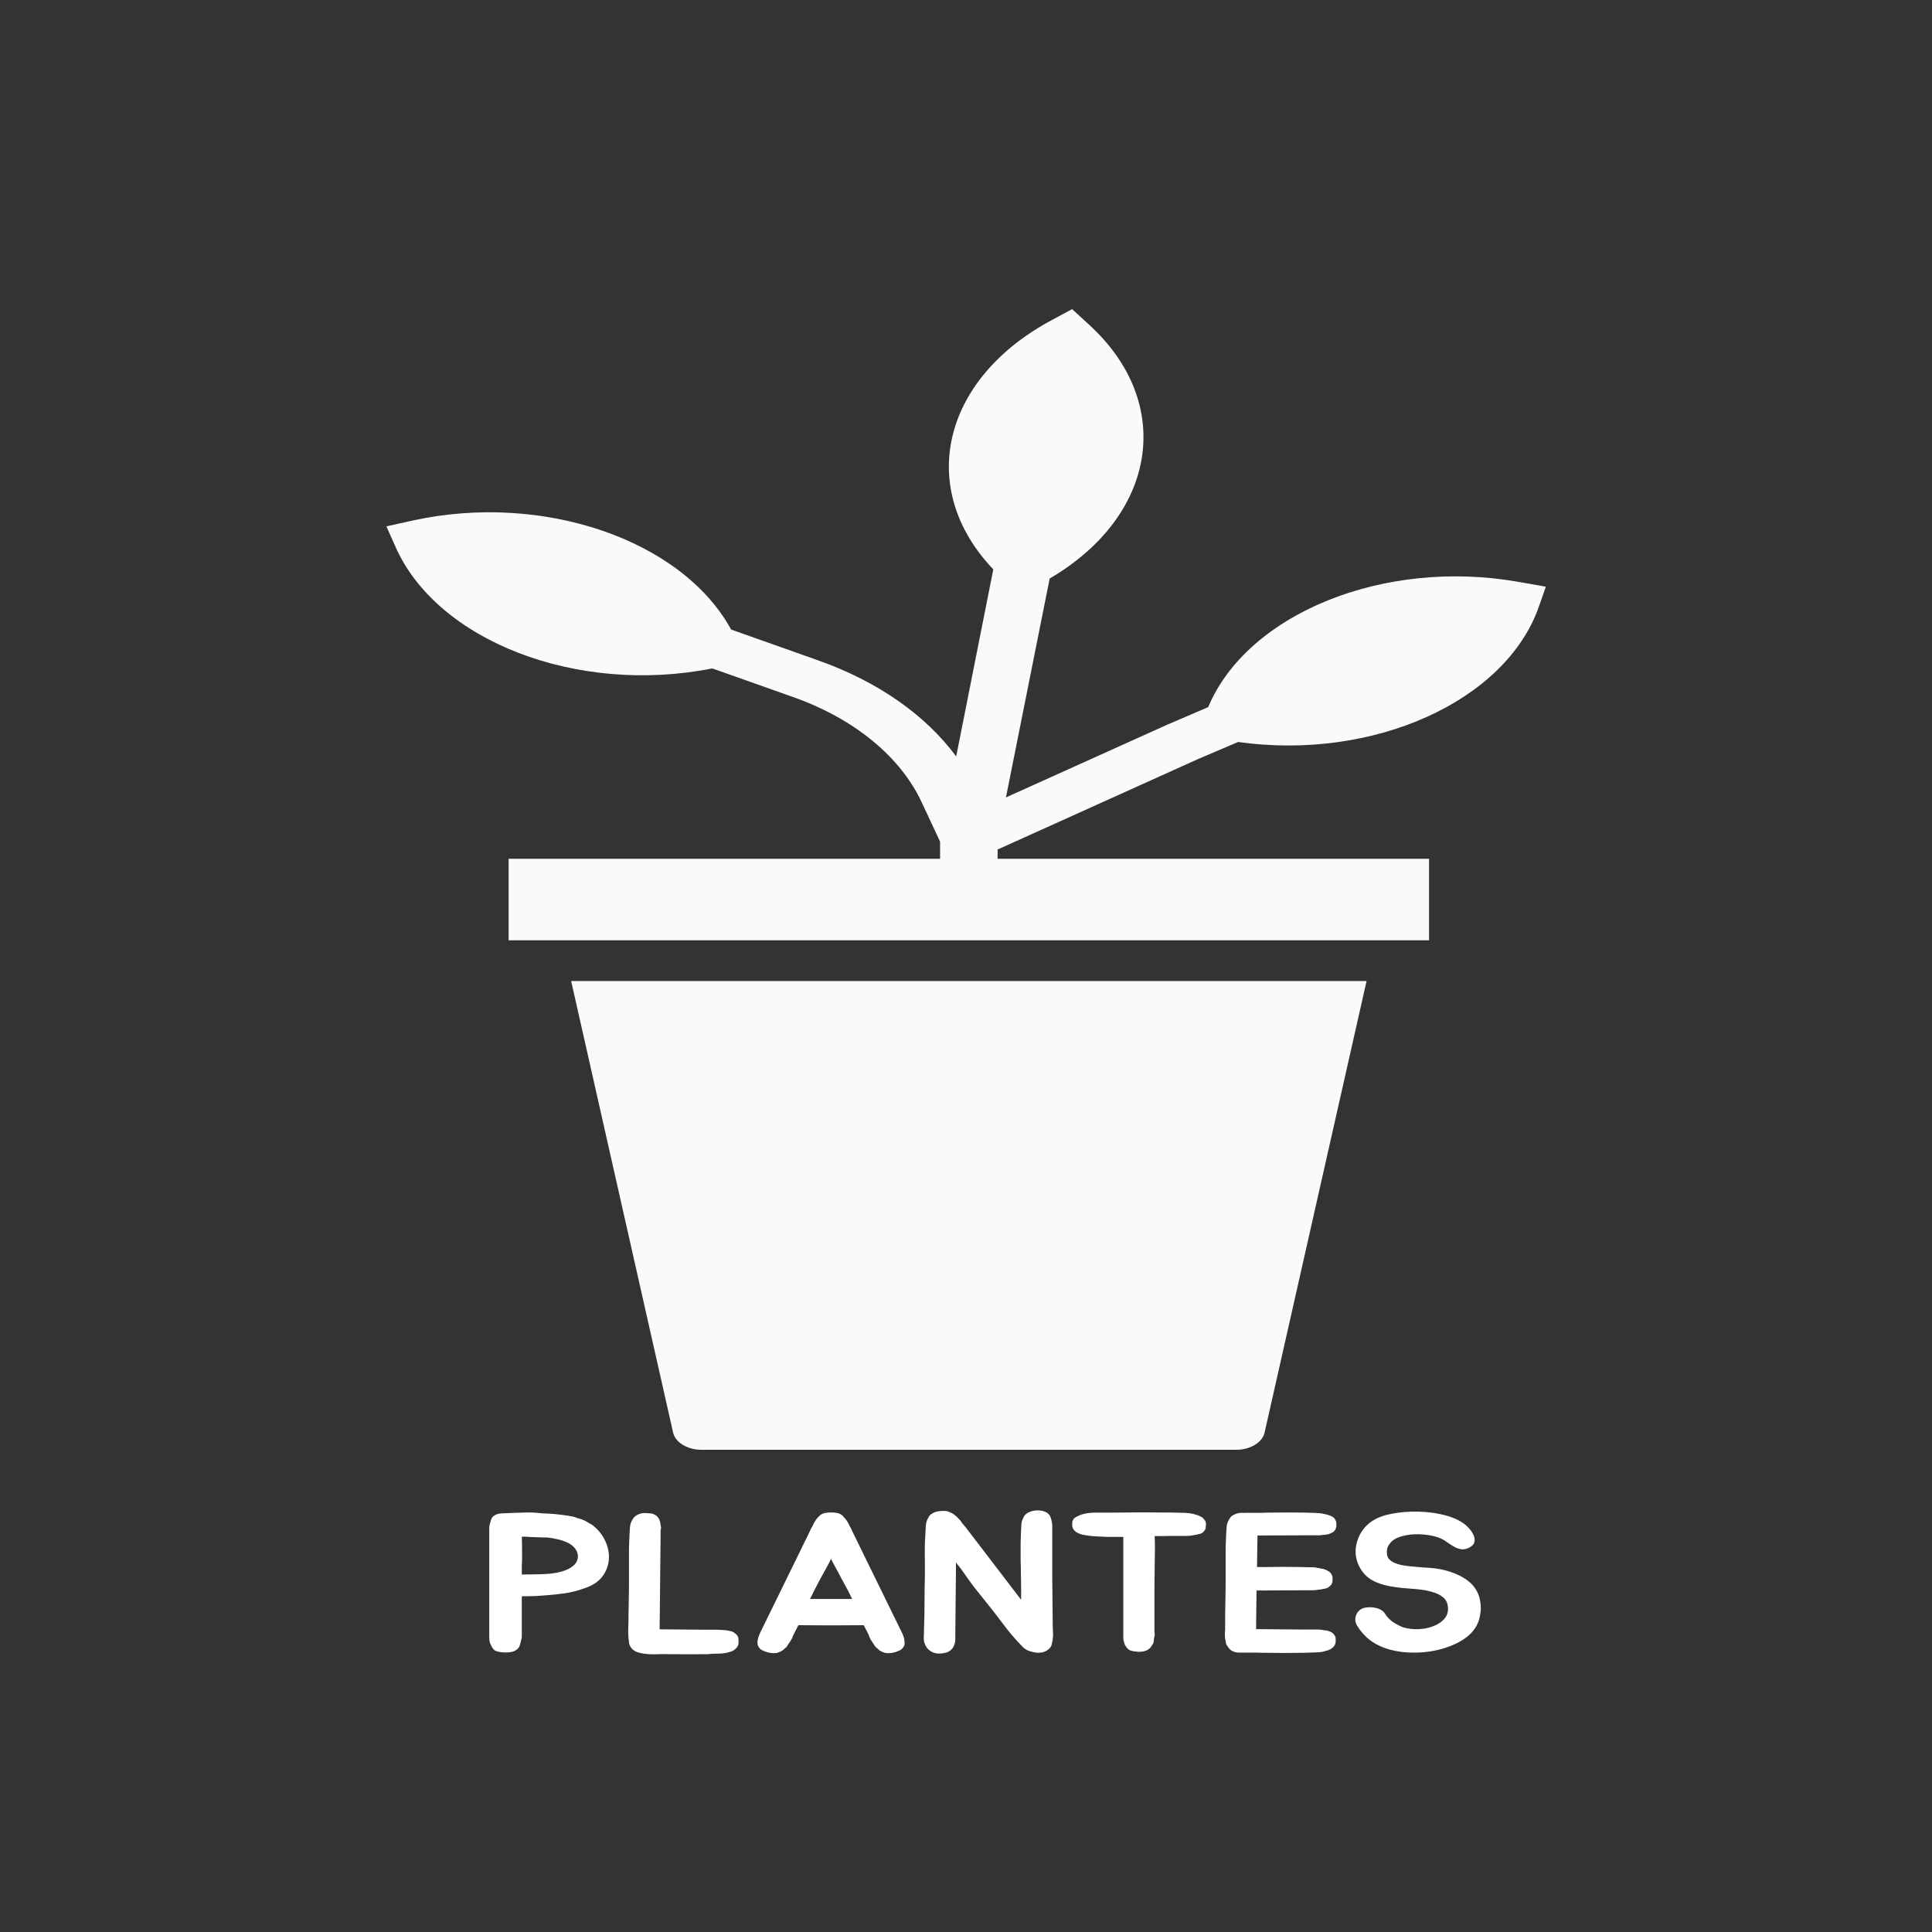<svg width="75" height="75" viewBox="0 0 75 75" fill="none" xmlns="http://www.w3.org/2000/svg">
<rect x="0" y="0" width="75" height="75" fill="#333333" stroke="none"/>
<path d="M26.13 55.613C26.217 55.997 26.685 56.28 27.233 56.28H47.988C48.537 56.28 49.005 55.997 49.091 55.613L53.05 38.084H22.172L26.13 55.613Z" fill="#FAFAFA"/>
<path d="M58.926 22.585C53.727 21.67 48.43 23.813 46.901 27.451L45.315 28.131L39.051 30.956L40.748 22.459C44.918 20.012 45.604 15.664 42.3 12.625L41.619 12L40.726 12.482C36.541 14.785 35.594 18.992 38.56 22.103L37.119 29.366C35.934 27.755 34.063 26.451 31.771 25.639L28.377 24.437V24.429C26.465 20.957 21.104 19.113 16.072 20.196L15 20.434L15.335 21.185C16.934 24.879 22.402 26.992 27.651 25.948L30.777 27.055C33.159 27.895 34.966 29.377 35.791 31.169L36.494 32.672V33.337H19.745V36.502H55.475V33.337H38.727V32.978L46.487 29.476L48.062 28.804C53.313 29.541 58.456 27.225 59.741 23.543L60.009 22.775L58.926 22.585Z" fill="#FAFAFA"/>
<path d="M22.987 59.195C23.221 59.373 23.393 59.588 23.504 59.838C23.614 60.082 23.657 60.327 23.633 60.572C23.608 60.807 23.519 61.024 23.365 61.223C23.212 61.416 22.978 61.565 22.664 61.666C22.418 61.753 22.175 61.814 21.936 61.85C21.696 61.886 21.431 61.914 21.142 61.934C21.013 61.944 20.902 61.952 20.81 61.957C20.724 61.957 20.622 61.96 20.506 61.965C20.481 61.965 20.438 61.965 20.377 61.965C20.321 61.965 20.281 61.967 20.256 61.972V63.556C20.238 63.654 20.213 63.753 20.183 63.855C20.158 63.957 20.087 64.036 19.971 64.092C19.903 64.123 19.82 64.141 19.721 64.146C19.623 64.151 19.534 64.148 19.454 64.138C19.368 64.128 19.294 64.11 19.233 64.085C19.177 64.054 19.131 64.003 19.094 63.931C19.07 63.886 19.045 63.834 19.02 63.778C19.002 63.717 18.993 63.643 18.993 63.556V59.325C18.993 59.289 18.996 59.256 19.002 59.225C19.008 59.195 19.014 59.164 19.02 59.134C19.033 59.108 19.042 59.08 19.048 59.049C19.054 59.019 19.063 58.991 19.076 58.965C19.088 58.94 19.1 58.917 19.113 58.896C19.131 58.876 19.153 58.858 19.177 58.843C19.208 58.817 19.254 58.794 19.316 58.774C19.383 58.754 19.482 58.743 19.611 58.743H19.629C19.82 58.733 20.032 58.725 20.266 58.72C20.499 58.71 20.693 58.713 20.847 58.728C20.933 58.738 21.013 58.746 21.087 58.751C21.161 58.751 21.231 58.754 21.299 58.759C21.373 58.764 21.447 58.769 21.52 58.774C21.594 58.779 21.668 58.787 21.742 58.797C21.803 58.807 21.859 58.815 21.908 58.82C21.963 58.825 22.018 58.833 22.074 58.843C22.123 58.853 22.175 58.863 22.231 58.873C22.292 58.884 22.348 58.901 22.397 58.927C22.526 58.958 22.634 58.996 22.72 59.042C22.806 59.088 22.895 59.139 22.987 59.195ZM22.434 60.457C22.44 60.335 22.409 60.228 22.341 60.136C22.28 60.044 22.191 59.968 22.074 59.906C21.957 59.845 21.825 59.797 21.677 59.761C21.53 59.725 21.382 59.7 21.234 59.684C21.198 59.684 21.145 59.684 21.078 59.684C21.016 59.679 20.948 59.677 20.875 59.677C20.801 59.672 20.73 59.669 20.662 59.669C20.601 59.664 20.552 59.662 20.515 59.662C20.484 59.656 20.447 59.654 20.404 59.654C20.361 59.654 20.312 59.654 20.256 59.654C20.263 59.812 20.266 59.965 20.266 60.113C20.266 60.256 20.266 60.411 20.266 60.58C20.26 60.672 20.256 60.764 20.256 60.855C20.256 60.947 20.256 61.037 20.256 61.123L20.828 61.115C20.976 61.115 21.139 61.108 21.317 61.093C21.496 61.077 21.665 61.047 21.825 61.001C21.985 60.955 22.12 60.888 22.231 60.802C22.348 60.715 22.415 60.6 22.434 60.457ZM28.651 63.549C28.663 63.574 28.669 63.612 28.669 63.664C28.669 63.71 28.669 63.748 28.669 63.778C28.669 63.819 28.66 63.857 28.642 63.893C28.623 63.929 28.599 63.962 28.568 63.993C28.513 64.054 28.433 64.1 28.328 64.13C28.181 64.171 28.042 64.192 27.913 64.192C27.845 64.197 27.775 64.199 27.701 64.199C27.627 64.199 27.553 64.205 27.48 64.215H27.443C26.969 64.22 26.48 64.22 25.976 64.215C25.853 64.209 25.714 64.209 25.561 64.215C25.407 64.225 25.256 64.222 25.109 64.207C24.961 64.197 24.826 64.169 24.703 64.123C24.586 64.072 24.503 63.993 24.454 63.886C24.441 63.86 24.432 63.837 24.426 63.817C24.42 63.791 24.417 63.766 24.417 63.74C24.392 63.567 24.383 63.396 24.389 63.227C24.395 63.059 24.398 62.893 24.398 62.73L24.417 61.62V60.595C24.417 60.411 24.417 60.248 24.417 60.105C24.423 59.962 24.429 59.804 24.435 59.631V59.593C24.441 59.542 24.444 59.491 24.444 59.44C24.451 59.389 24.454 59.338 24.454 59.287C24.466 59.169 24.5 59.07 24.555 58.988C24.592 58.912 24.657 58.85 24.749 58.804C24.829 58.759 24.924 58.736 25.035 58.736C25.078 58.736 25.118 58.738 25.155 58.743C25.198 58.743 25.238 58.746 25.275 58.751C25.312 58.756 25.345 58.766 25.376 58.782C25.413 58.797 25.45 58.817 25.487 58.843C25.524 58.879 25.558 58.922 25.588 58.973C25.613 59.029 25.628 59.085 25.634 59.141C25.641 59.177 25.647 59.21 25.653 59.241C25.659 59.271 25.662 59.302 25.662 59.333C25.65 59.363 25.644 59.394 25.644 59.424C25.644 59.455 25.644 59.483 25.644 59.508V59.646L25.607 63.25L27.433 63.266H27.867C27.904 63.266 27.944 63.268 27.987 63.273C28.03 63.273 28.073 63.276 28.116 63.281C28.165 63.286 28.208 63.291 28.245 63.296C28.282 63.302 28.319 63.309 28.356 63.319C28.424 63.335 28.479 63.36 28.522 63.396C28.59 63.447 28.633 63.498 28.651 63.549ZM35.099 63.61C35.105 63.641 35.108 63.671 35.108 63.702C35.114 63.727 35.117 63.758 35.117 63.794C35.117 63.855 35.096 63.911 35.053 63.962C35.035 63.987 35.01 64.013 34.979 64.039C34.948 64.059 34.911 64.077 34.868 64.092C34.715 64.163 34.552 64.189 34.38 64.169C34.293 64.148 34.217 64.115 34.149 64.069C34.136 64.059 34.127 64.054 34.121 64.054C34.115 64.049 34.109 64.041 34.103 64.031C34.097 64.026 34.09 64.021 34.084 64.016C34.078 64.006 34.069 63.998 34.057 63.993C34.026 63.967 34.001 63.944 33.983 63.924C33.964 63.898 33.946 63.873 33.928 63.847C33.915 63.822 33.9 63.799 33.881 63.778C33.869 63.753 33.854 63.727 33.835 63.702C33.823 63.681 33.811 63.664 33.798 63.648C33.786 63.628 33.777 63.608 33.771 63.587C33.746 63.541 33.731 63.501 33.724 63.465L33.531 63.09C33.106 63.09 32.682 63.092 32.258 63.097C31.839 63.097 31.418 63.095 30.994 63.09L30.8 63.465C30.788 63.485 30.779 63.505 30.772 63.526C30.772 63.547 30.766 63.567 30.754 63.587C30.742 63.608 30.729 63.628 30.717 63.648C30.711 63.664 30.702 63.681 30.689 63.702C30.671 63.727 30.652 63.753 30.634 63.778C30.622 63.799 30.606 63.822 30.588 63.847C30.576 63.873 30.56 63.898 30.542 63.924C30.523 63.944 30.499 63.967 30.468 63.993C30.456 63.998 30.446 64.006 30.44 64.016C30.434 64.021 30.428 64.026 30.422 64.031C30.416 64.041 30.41 64.049 30.403 64.054C30.397 64.054 30.388 64.059 30.376 64.069C30.308 64.115 30.231 64.148 30.145 64.169C29.973 64.189 29.81 64.163 29.656 64.092C29.613 64.077 29.576 64.059 29.546 64.039C29.515 64.013 29.49 63.987 29.472 63.962C29.429 63.911 29.407 63.855 29.407 63.794C29.407 63.758 29.407 63.727 29.407 63.702C29.413 63.671 29.419 63.641 29.425 63.61C29.438 63.564 29.453 63.518 29.472 63.472C29.49 63.426 29.499 63.404 29.499 63.404L31.418 59.486L31.474 59.363C31.486 59.333 31.501 59.304 31.52 59.279C31.538 59.254 31.553 59.223 31.566 59.187C31.596 59.121 31.63 59.062 31.667 59.011C31.686 58.98 31.707 58.952 31.732 58.927C31.756 58.901 31.781 58.876 31.806 58.85C31.843 58.81 31.895 58.776 31.962 58.751C32.049 58.725 32.147 58.713 32.258 58.713C32.374 58.713 32.476 58.725 32.562 58.751C32.63 58.776 32.682 58.81 32.719 58.85C32.762 58.896 32.808 58.95 32.857 59.011C32.894 59.062 32.928 59.121 32.959 59.187C32.971 59.223 32.986 59.254 33.005 59.279C33.023 59.304 33.039 59.333 33.051 59.363L33.106 59.486L35.025 63.404C35.025 63.404 35.035 63.426 35.053 63.472C35.071 63.518 35.087 63.564 35.099 63.61ZM32.913 61.735C32.833 61.587 32.75 61.434 32.664 61.276C32.584 61.118 32.498 60.957 32.405 60.794C32.381 60.748 32.356 60.702 32.331 60.656C32.307 60.605 32.282 60.557 32.258 60.511C32.239 60.557 32.218 60.605 32.193 60.656C32.169 60.702 32.144 60.748 32.119 60.794C32.027 60.957 31.938 61.118 31.852 61.276C31.772 61.434 31.692 61.587 31.612 61.735L31.446 62.072H33.079L32.913 61.735ZM40.876 63.549C40.87 63.635 40.855 63.727 40.83 63.824C40.812 63.921 40.753 64 40.655 64.062C40.581 64.113 40.498 64.143 40.406 64.153C40.313 64.163 40.221 64.159 40.129 64.138C40.043 64.123 39.96 64.097 39.88 64.062C39.8 64.021 39.735 63.972 39.686 63.916C39.477 63.702 39.283 63.482 39.105 63.258C38.933 63.029 38.757 62.799 38.579 62.569L37.804 61.598C37.7 61.46 37.589 61.307 37.472 61.138C37.355 60.965 37.235 60.804 37.112 60.656L37.084 63.58V63.648C37.084 63.73 37.066 63.811 37.029 63.893C36.998 63.97 36.943 64.036 36.863 64.092C36.802 64.133 36.722 64.161 36.623 64.176C36.469 64.202 36.34 64.194 36.236 64.153C36.137 64.113 36.057 64.056 35.996 63.985C35.941 63.914 35.901 63.832 35.876 63.74C35.858 63.643 35.854 63.549 35.867 63.457V63.327L35.885 62.73L35.894 61.62C35.901 61.457 35.904 61.291 35.904 61.123C35.904 60.95 35.904 60.773 35.904 60.595C35.898 60.376 35.898 60.144 35.904 59.899C35.916 59.654 35.928 59.424 35.941 59.21C35.953 59.093 35.987 58.993 36.042 58.912C36.067 58.84 36.131 58.779 36.236 58.728C36.303 58.692 36.389 58.669 36.494 58.659C36.605 58.649 36.7 58.651 36.78 58.667C36.811 58.677 36.842 58.69 36.872 58.705C36.903 58.715 36.934 58.728 36.965 58.743C36.995 58.764 37.023 58.784 37.048 58.804C37.078 58.825 37.106 58.848 37.131 58.873C37.161 58.899 37.189 58.927 37.214 58.958C37.238 58.983 37.263 59.009 37.288 59.034C37.306 59.065 37.324 59.093 37.343 59.118C37.361 59.144 37.383 59.169 37.407 59.195L37.509 59.317L39.64 62.103V61.598C39.64 61.434 39.637 61.269 39.631 61.1C39.631 60.927 39.627 60.748 39.621 60.565C39.621 60.35 39.621 60.121 39.621 59.876C39.627 59.631 39.637 59.401 39.649 59.187C39.649 59.1 39.68 59.001 39.741 58.889C39.772 58.822 39.824 58.769 39.898 58.728C39.972 58.687 40.055 58.659 40.147 58.644C40.239 58.629 40.332 58.629 40.424 58.644C40.516 58.659 40.596 58.69 40.664 58.736C40.682 58.751 40.701 58.769 40.719 58.789C40.738 58.81 40.753 58.833 40.765 58.858C40.796 58.924 40.815 58.983 40.821 59.034C40.839 59.105 40.848 59.169 40.848 59.225C40.848 59.863 40.848 60.513 40.848 61.177C40.855 61.84 40.861 62.49 40.867 63.128C40.867 63.199 40.87 63.271 40.876 63.342C40.882 63.409 40.882 63.478 40.876 63.549ZM46.716 58.95C46.783 59.016 46.817 59.085 46.817 59.157C46.817 59.187 46.814 59.22 46.808 59.256C46.808 59.287 46.805 59.315 46.799 59.34C46.78 59.396 46.74 59.45 46.679 59.501C46.63 59.532 46.562 59.554 46.476 59.57C46.433 59.58 46.39 59.588 46.347 59.593C46.304 59.598 46.257 59.605 46.208 59.616C46.165 59.621 46.122 59.623 46.079 59.623C46.036 59.623 45.99 59.623 45.941 59.623H45.47C45.359 59.628 45.249 59.631 45.138 59.631C45.033 59.631 44.929 59.631 44.825 59.631C44.831 59.789 44.834 59.96 44.834 60.144C44.834 60.322 44.831 60.532 44.825 60.771C44.825 61.011 44.821 61.289 44.815 61.605C44.815 61.921 44.815 62.289 44.815 62.707V63.289C44.815 63.34 44.818 63.378 44.825 63.404C44.825 63.424 44.825 63.444 44.825 63.465C44.825 63.48 44.821 63.501 44.815 63.526C44.803 63.572 44.794 63.625 44.788 63.687C44.788 63.712 44.784 63.738 44.778 63.763C44.772 63.784 44.763 63.807 44.751 63.832C44.726 63.853 44.714 63.868 44.714 63.878L44.686 63.924C44.655 63.975 44.597 64.023 44.511 64.069C44.376 64.125 44.225 64.138 44.059 64.108C43.954 64.097 43.874 64.075 43.819 64.039C43.764 63.993 43.724 63.947 43.699 63.901C43.662 63.845 43.641 63.791 43.634 63.74C43.616 63.694 43.607 63.646 43.607 63.595V59.662C43.57 59.662 43.493 59.662 43.376 59.662C43.259 59.662 43.133 59.662 42.998 59.662C42.869 59.656 42.746 59.651 42.629 59.646C42.512 59.641 42.432 59.636 42.389 59.631C42.352 59.626 42.294 59.618 42.214 59.608C42.14 59.598 42.078 59.588 42.029 59.577C41.9 59.547 41.799 59.498 41.725 59.432C41.657 59.366 41.623 59.292 41.623 59.21C41.623 59.179 41.623 59.149 41.623 59.118C41.623 59.088 41.629 59.06 41.642 59.034C41.66 58.973 41.709 58.922 41.789 58.881C41.814 58.866 41.851 58.848 41.9 58.828C41.955 58.802 42.008 58.784 42.057 58.774C42.131 58.754 42.223 58.738 42.334 58.728C42.383 58.723 42.432 58.72 42.481 58.72C42.53 58.72 42.583 58.72 42.638 58.72C42.853 58.72 43.056 58.72 43.247 58.72C43.444 58.72 43.65 58.718 43.865 58.713C44.222 58.708 44.575 58.708 44.926 58.713C45.283 58.713 45.636 58.718 45.987 58.728C46.067 58.733 46.144 58.741 46.218 58.751C46.291 58.761 46.365 58.779 46.439 58.804C46.494 58.82 46.547 58.84 46.596 58.866C46.645 58.886 46.685 58.914 46.716 58.95ZM48.815 59.631L48.797 60.832H49.166C49.418 60.827 49.642 60.825 49.839 60.825C50.036 60.825 50.254 60.827 50.494 60.832H50.54C50.614 60.832 50.685 60.835 50.752 60.84C50.826 60.84 50.897 60.84 50.965 60.84C51.038 60.845 51.109 60.855 51.177 60.871C51.244 60.881 51.312 60.894 51.38 60.909C51.484 60.94 51.57 60.985 51.638 61.047C51.7 61.113 51.73 61.187 51.73 61.269C51.73 61.294 51.73 61.325 51.73 61.36C51.73 61.391 51.724 61.419 51.712 61.444C51.7 61.501 51.66 61.552 51.592 61.598C51.561 61.633 51.503 61.659 51.417 61.674C51.337 61.695 51.257 61.707 51.177 61.712C51.091 61.728 51.005 61.735 50.918 61.735H50.485L48.778 61.743L48.76 63.243L50.596 63.258H51.029C51.078 63.258 51.124 63.258 51.167 63.258C51.211 63.258 51.251 63.261 51.287 63.266C51.337 63.276 51.38 63.283 51.417 63.289C51.46 63.289 51.5 63.294 51.536 63.304C51.61 63.325 51.672 63.352 51.721 63.388C51.782 63.439 51.822 63.493 51.841 63.549C51.847 63.574 51.85 63.602 51.85 63.633C51.856 63.658 51.856 63.687 51.85 63.717C51.85 63.799 51.819 63.873 51.758 63.939C51.684 64.01 51.598 64.056 51.5 64.077C51.37 64.123 51.229 64.146 51.075 64.146C51.008 64.151 50.937 64.153 50.863 64.153C50.789 64.153 50.718 64.156 50.651 64.161H50.596C50.116 64.171 49.618 64.171 49.101 64.161C48.978 64.161 48.88 64.159 48.806 64.153C48.732 64.153 48.664 64.153 48.603 64.153C48.547 64.153 48.489 64.153 48.428 64.153C48.366 64.153 48.286 64.153 48.188 64.153C48.046 64.163 47.929 64.143 47.837 64.092C47.77 64.056 47.717 64.008 47.68 63.947C47.662 63.931 47.653 63.916 47.653 63.901C47.647 63.891 47.64 63.883 47.634 63.878C47.628 63.873 47.622 63.865 47.616 63.855C47.603 63.83 47.594 63.804 47.588 63.778C47.582 63.748 47.579 63.72 47.579 63.694C47.573 63.669 47.567 63.643 47.56 63.618C47.56 63.592 47.557 63.567 47.551 63.541V63.419C47.551 63.398 47.551 63.378 47.551 63.358C47.557 63.337 47.56 63.317 47.56 63.296V62.7L47.579 61.598V60.58C47.579 60.396 47.579 60.233 47.579 60.09C47.585 59.947 47.591 59.792 47.597 59.623V59.585C47.603 59.529 47.607 59.478 47.607 59.432C47.613 59.381 47.616 59.33 47.616 59.279C47.622 59.177 47.656 59.078 47.717 58.98C47.742 58.94 47.766 58.904 47.791 58.873C47.822 58.843 47.862 58.817 47.911 58.797C48.003 58.751 48.099 58.728 48.197 58.728C48.246 58.728 48.283 58.73 48.308 58.736V58.728C48.418 58.728 48.508 58.728 48.575 58.728C48.643 58.728 48.707 58.728 48.769 58.728C48.837 58.728 48.907 58.728 48.981 58.728C49.055 58.723 49.156 58.72 49.285 58.72C49.532 58.715 49.765 58.713 49.987 58.713C50.208 58.713 50.436 58.715 50.669 58.72H50.706C50.774 58.725 50.845 58.728 50.918 58.728C50.992 58.728 51.063 58.73 51.131 58.736C51.198 58.736 51.266 58.743 51.334 58.759C51.401 58.769 51.469 58.784 51.536 58.804C51.641 58.83 51.727 58.873 51.795 58.935C51.85 59.006 51.878 59.078 51.878 59.149C51.878 59.179 51.878 59.21 51.878 59.241C51.878 59.266 51.872 59.292 51.859 59.317C51.853 59.368 51.816 59.422 51.749 59.478C51.724 59.488 51.696 59.501 51.666 59.516C51.641 59.532 51.61 59.544 51.573 59.554C51.536 59.565 51.496 59.572 51.453 59.577C51.417 59.577 51.38 59.58 51.343 59.585C51.294 59.595 51.248 59.6 51.204 59.6C51.167 59.6 51.124 59.6 51.075 59.6H50.66L48.815 59.608V59.631ZM57.393 61.904C57.424 61.975 57.445 62.057 57.458 62.148C57.476 62.235 57.485 62.325 57.485 62.416C57.485 62.508 57.476 62.6 57.458 62.692C57.445 62.778 57.427 62.855 57.402 62.921C57.304 63.207 57.107 63.447 56.812 63.641C56.517 63.83 56.178 63.967 55.797 64.054C55.422 64.141 55.031 64.171 54.625 64.146C54.226 64.12 53.869 64.036 53.555 63.893C53.358 63.801 53.189 63.689 53.048 63.556C52.906 63.424 52.786 63.276 52.688 63.113C52.651 63.057 52.627 62.993 52.614 62.921C52.608 62.845 52.617 62.774 52.642 62.707C52.666 62.636 52.706 62.575 52.762 62.523C52.817 62.468 52.894 62.429 52.992 62.409C53.054 62.399 53.122 62.393 53.196 62.393C53.275 62.393 53.352 62.403 53.426 62.424C53.5 62.439 53.568 62.468 53.629 62.508C53.691 62.544 53.74 62.595 53.777 62.661C53.844 62.768 53.94 62.868 54.063 62.96C54.192 63.046 54.327 63.118 54.469 63.174C54.672 63.23 54.874 63.253 55.077 63.243C55.286 63.233 55.474 63.194 55.64 63.128C55.812 63.062 55.951 62.973 56.055 62.86C56.16 62.743 56.212 62.61 56.212 62.462C56.212 62.34 56.191 62.24 56.148 62.164C56.105 62.082 56.043 62.016 55.963 61.965C55.889 61.909 55.797 61.863 55.686 61.827C55.582 61.791 55.465 61.761 55.336 61.735C55.188 61.71 55.037 61.692 54.884 61.682C54.736 61.672 54.585 61.659 54.432 61.644C54.278 61.628 54.127 61.608 53.98 61.582C53.832 61.557 53.688 61.519 53.546 61.468C53.263 61.37 53.048 61.223 52.9 61.024C52.753 60.825 52.663 60.61 52.633 60.381C52.608 60.151 52.642 59.924 52.734 59.7C52.827 59.47 52.974 59.274 53.177 59.111C53.374 58.963 53.608 58.858 53.878 58.797C54.155 58.73 54.459 58.692 54.791 58.682C54.976 58.677 55.16 58.682 55.345 58.697C55.536 58.713 55.717 58.738 55.889 58.774C56.068 58.81 56.231 58.855 56.378 58.912C56.532 58.968 56.664 59.034 56.775 59.111C56.855 59.162 56.935 59.23 57.015 59.317C57.095 59.399 57.156 59.488 57.199 59.585C57.242 59.677 57.255 59.766 57.236 59.853C57.224 59.939 57.159 60.014 57.042 60.075C56.944 60.126 56.849 60.149 56.756 60.144C56.67 60.134 56.587 60.111 56.507 60.075C56.427 60.034 56.35 59.988 56.277 59.937C56.203 59.886 56.135 59.84 56.074 59.799C55.908 59.697 55.702 59.628 55.456 59.593C55.21 59.557 54.979 59.549 54.764 59.57C54.629 59.585 54.502 59.611 54.386 59.646C54.269 59.682 54.167 59.73 54.081 59.792C54.001 59.853 53.937 59.929 53.887 60.021C53.844 60.108 53.829 60.207 53.841 60.32C53.847 60.401 53.875 60.47 53.924 60.526C53.98 60.582 54.044 60.628 54.118 60.664C54.198 60.7 54.284 60.728 54.376 60.748C54.469 60.769 54.561 60.784 54.653 60.794C54.93 60.825 55.207 60.848 55.483 60.863C55.76 60.878 56.031 60.929 56.295 61.016C56.566 61.103 56.796 61.22 56.987 61.368C57.178 61.516 57.313 61.695 57.393 61.904Z" fill="white"/>
</svg>
